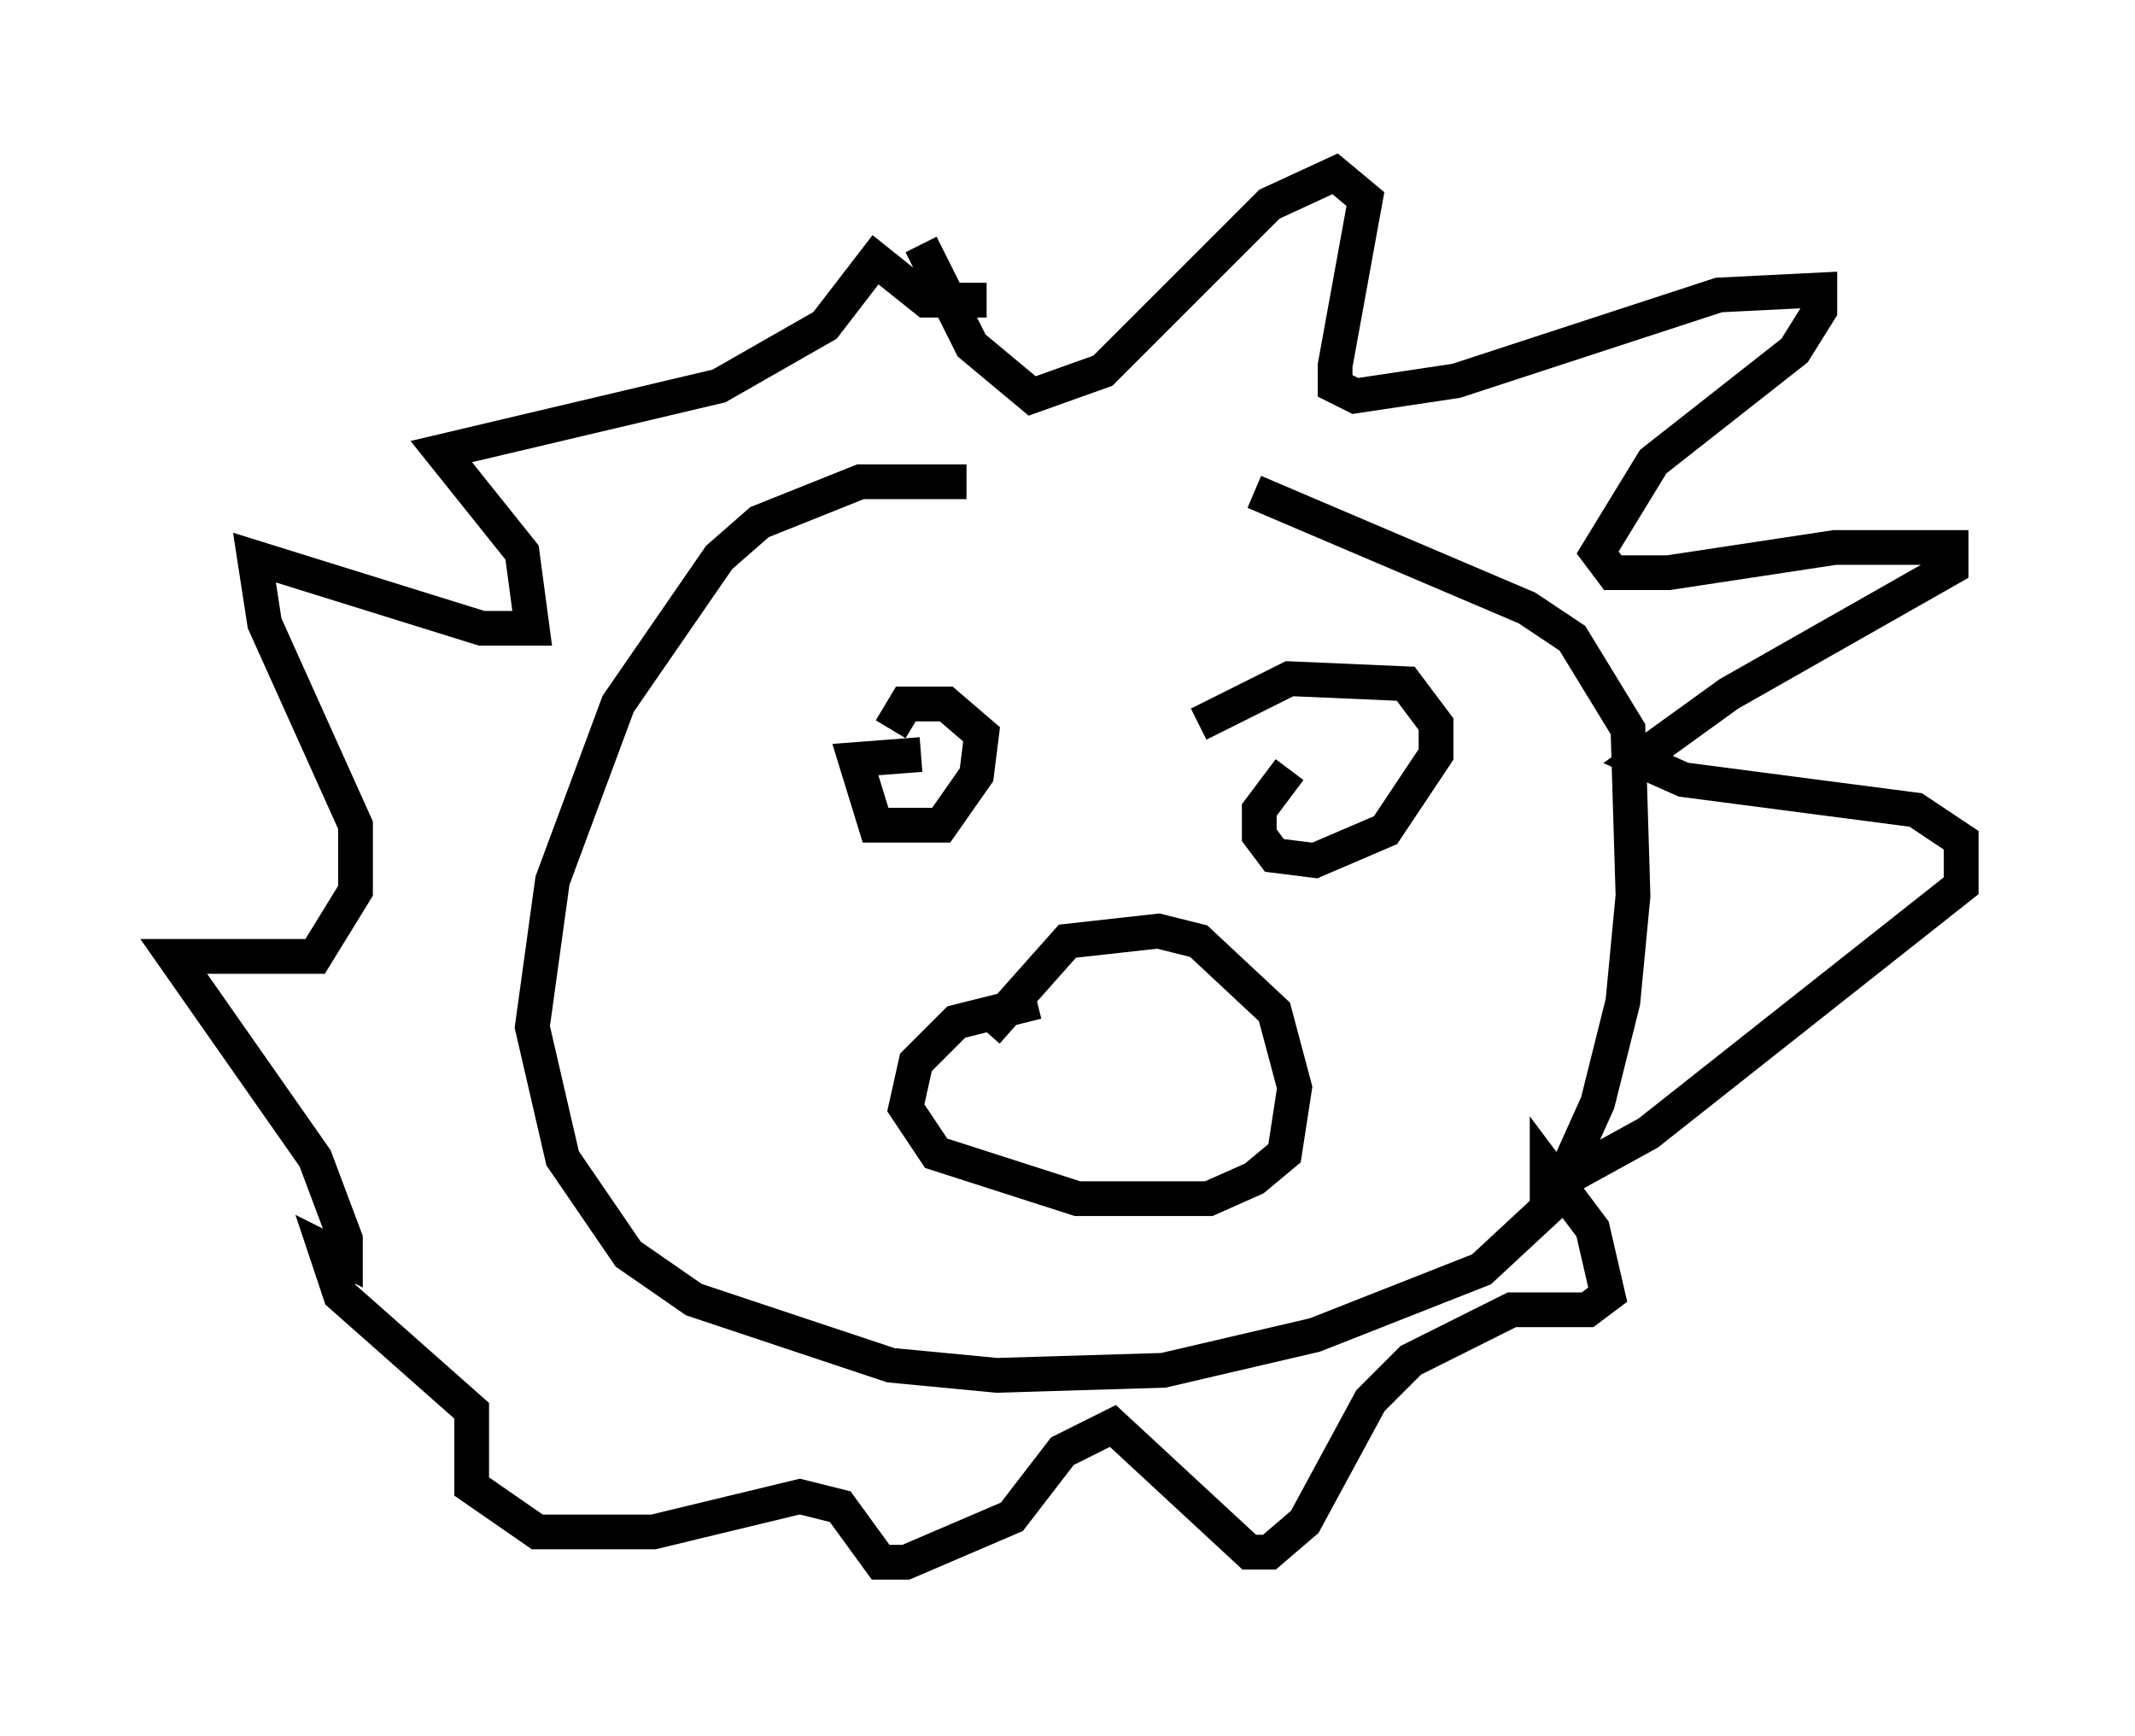 <?xml version="1.0" encoding="utf-8" ?>
<svg baseProfile="full" height="49.944" version="1.1" width="61.419" xmlns="http://www.w3.org/2000/svg" xmlns:ev="http://www.w3.org/2001/xml-events" xmlns:xlink="http://www.w3.org/1999/xlink"><defs /><rect fill="white" height="49.944" width="61.419" x="0" y="0" /><path d="M35.938, 14.732 m-8.134, -0.872 l-3.05, 0.0 -2.905, 1.162 l-1.162, 1.017 -2.905, 4.212 l-1.888, 5.084 -0.581, 4.212 l0.872, 3.777 1.888, 2.76 l1.888, 1.307 5.665, 1.888 l3.05, 0.291 4.793, -0.145 l4.358, -1.017 4.793, -1.888 l2.034, -1.888 1.307, -2.905 l0.726, -2.905 0.291, -3.05 l-0.145, -4.793 -1.598, -2.615 l-1.307, -0.872 -7.844, -3.341 m-9.587, -7.117 l1.453, 2.905 1.743, 1.453 l2.034, -0.726 4.793, -4.793 l1.888, -0.872 0.872, 0.726 l-0.872, 4.793 0.0, 0.581 l0.581, 0.291 2.905, -0.436 l7.553, -2.469 2.905, -0.145 l0.0, 0.581 -0.726, 1.162 l-4.067, 3.196 -1.598, 2.615 l0.436, 0.581 1.598, 0.0 l4.793, -0.726 3.341, 0.0 l0.0, 0.581 -6.391, 3.631 l-2.615, 1.888 1.307, 0.581 l6.682, 0.872 1.307, 0.872 l0.0, 1.307 -9.006, 7.117 l-2.905, 1.598 0.0, -0.581 l1.307, 1.743 0.436, 1.888 l-0.581, 0.436 -2.179, 0.0 l-2.905, 1.453 -1.162, 1.162 l-1.888, 3.486 -1.017, 0.872 l-0.581, 0.0 -3.922, -3.631 l-1.453, 0.726 -1.453, 1.888 l-3.05, 1.307 -0.726, 0.0 l-1.162, -1.598 -1.162, -0.291 l-4.212, 1.017 -3.341, 0.0 l-1.888, -1.307 0.0, -2.179 l-3.777, -3.341 -0.436, -1.307 l0.581, 0.291 0.0, -0.581 l-0.872, -2.324 -4.067, -5.81 l4.067, 0.0 1.162, -1.888 l0.0, -1.888 -2.615, -5.81 l-0.291, -1.888 6.536, 2.034 l1.453, 0.0 -0.291, -2.179 l-2.324, -2.905 7.989, -1.888 l3.05, -1.743 1.453, -1.888 l1.453, 1.162 1.743, 0.0 m-1.888, 13.073 l-1.888, 0.145 0.581, 1.888 l1.888, 0.0 1.017, -1.453 l0.145, -1.162 -1.017, -0.872 l-1.162, 0.0 -0.436, 0.726 m11.475, 1.162 l-0.872, 1.162 0.0, 0.726 l0.436, 0.581 1.162, 0.145 l2.034, -0.872 1.453, -2.179 l0.0, -0.872 -0.872, -1.162 l-3.341, -0.145 -2.615, 1.307 m-4.648, 7.989 l-2.324, 0.581 -1.162, 1.162 l-0.291, 1.307 0.872, 1.307 l4.067, 1.307 3.777, 0.0 l1.307, -0.581 0.872, -0.726 l0.291, -1.888 -0.581, -2.179 l-2.179, -2.034 -1.162, -0.291 l-2.615, 0.291 -2.324, 2.615 " fill="none" stroke="black" stroke-width="1" /></svg>